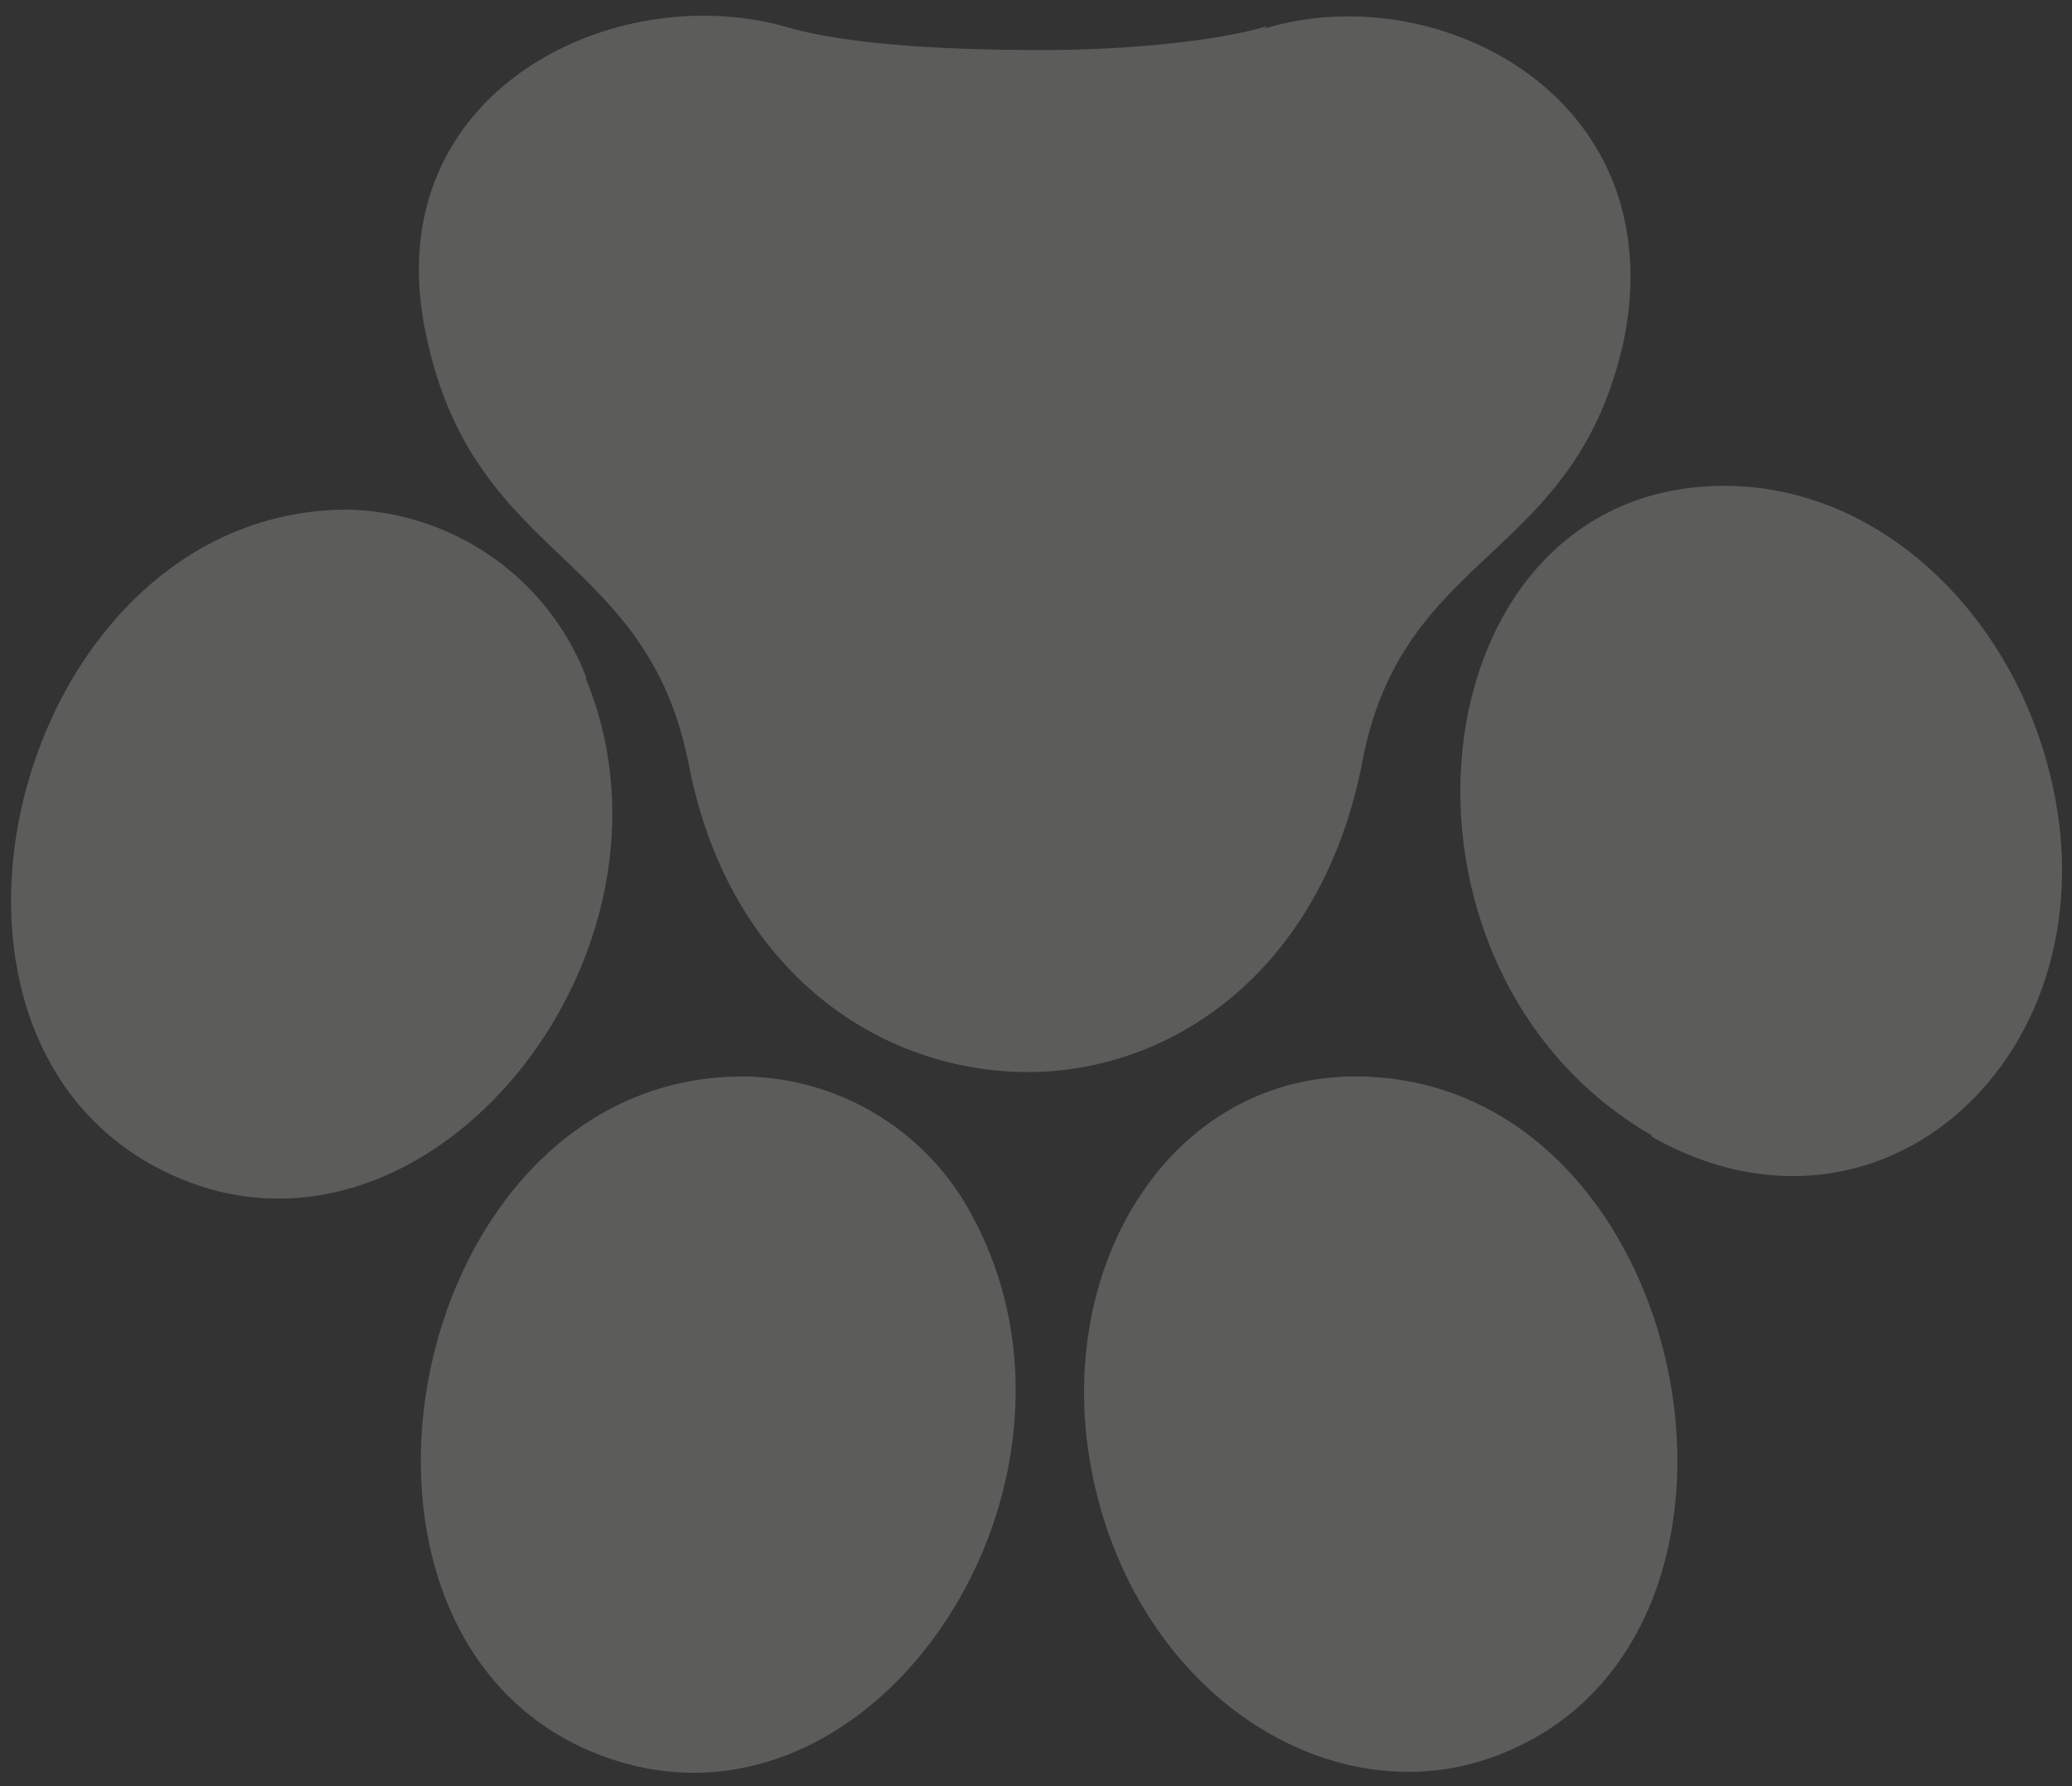 <svg width="87" height="75" viewBox="0 0 87 75" fill="none" xmlns="http://www.w3.org/2000/svg"><rect x="0" y="0" width="87" height="75" fill="#333333" stroke="none"/><path d="M69.4 47.7c-12.2-7-10.1-27.3 3-27.3 5.8 0 10.7 4.2 12.9 9.7 5 12.6-5.5 23.6-16 17.6ZM56.9 45.2c14.6 0 19 24.7 5.1 28.8-6.3 1.8-13.5-2.6-15.8-10.7-2.6-9.2 2.5-18.1 10.7-18.1Z" fill="#FFFEFD" fill-opacity=".2"/><path d="M53.2 1.1c-2 .6-5.7 1-9.4 1-4 0-8.2-.2-10.9-1-7.3-2-17.2 2.9-15 13 2 9.5 9.2 9 11 17.9 1.7 9 8.4 13.3 14.9 13 6-.3 11.8-4.7 13.4-13 1.7-9 9-8.4 11-17.8C70.2 4 60.3-1 53.1 1.2ZM31.2 45.2a11 11 0 0 1 9.7 6c5.8 11-3.8 26-14.8 22.8-13.9-4.1-9.5-28.8 5.1-28.8Z" fill="#FFFEFD" fill-opacity=".2"/><path d="M24.6 28.5c4.7 11.4-6.4 25.4-17 21-12.8-5.3-7.1-28.1 7-28.1a11 11 0 0 1 10 7Z" fill="#FFFEFD" fill-opacity=".2"/></svg>